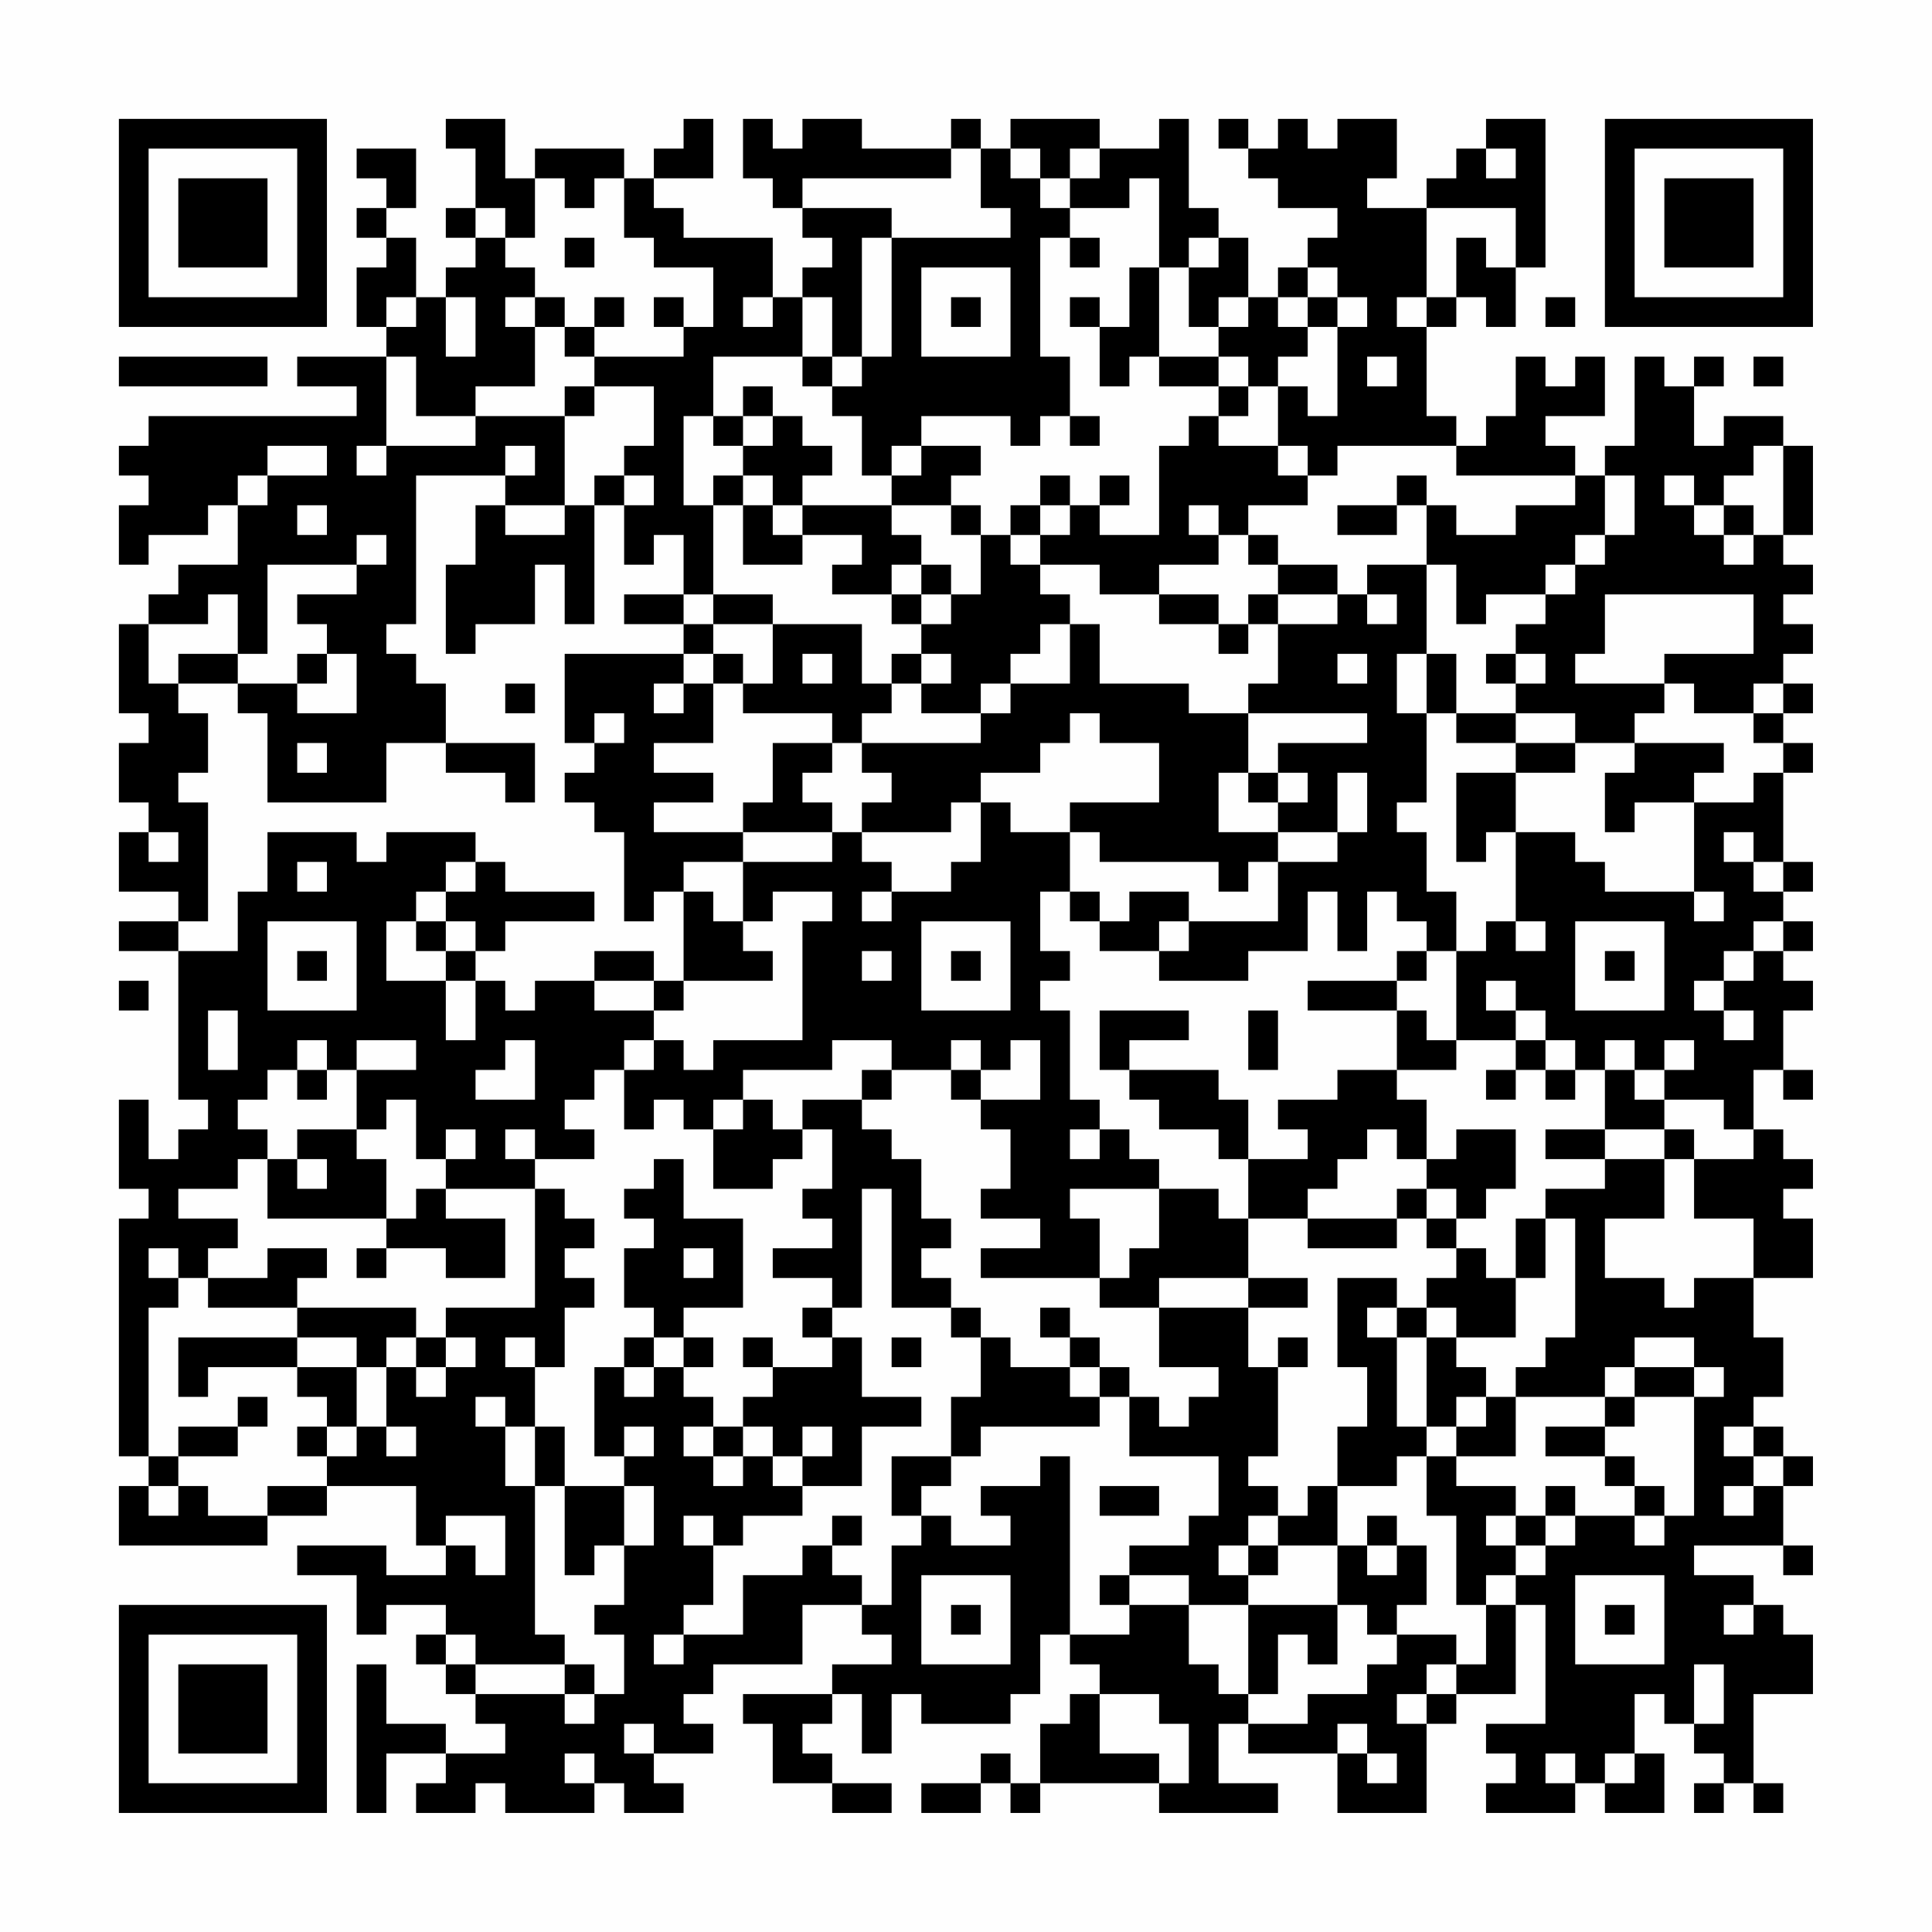 <?xml version="1.0" encoding="UTF-8"?>
<svg xmlns="http://www.w3.org/2000/svg" version="1.1" width="300" height="300" viewBox="0 0 300 300"><rect x="0" y="0" width="300" height="300" fill="#fefefe"/><g transform="scale(4.615)"><g transform="translate(4,4)"><path fill-rule="evenodd" d="M11 0L11 1L12 1L12 3L11 3L11 4L12 4L12 5L11 5L11 6L10 6L10 4L9 4L9 3L10 3L10 1L8 1L8 2L9 2L9 3L8 3L8 4L9 4L9 5L8 5L8 7L9 7L9 8L6 8L6 9L8 9L8 10L1 10L1 11L0 11L0 12L1 12L1 13L0 13L0 15L1 15L1 14L3 14L3 13L4 13L4 15L2 15L2 16L1 16L1 17L0 17L0 20L1 20L1 21L0 21L0 23L1 23L1 24L0 24L0 26L2 26L2 27L0 27L0 28L2 28L2 33L3 33L3 34L2 34L2 35L1 35L1 33L0 33L0 36L1 36L1 37L0 37L0 45L1 45L1 46L0 46L0 48L5 48L5 47L7 47L7 46L10 46L10 48L11 48L11 49L9 49L9 48L6 48L6 49L8 49L8 51L9 51L9 50L11 50L11 51L10 51L10 52L11 52L11 53L12 53L12 54L13 54L13 55L11 55L11 54L9 54L9 52L8 52L8 57L9 57L9 55L11 55L11 56L10 56L10 57L12 57L12 56L13 56L13 57L16 57L16 56L17 56L17 57L19 57L19 56L18 56L18 55L20 55L20 54L19 54L19 53L20 53L20 52L23 52L23 50L25 50L25 51L26 51L26 52L24 52L24 53L21 53L21 54L22 54L22 56L24 56L24 57L26 57L26 56L24 56L24 55L23 55L23 54L24 54L24 53L25 53L25 55L26 55L26 53L27 53L27 54L30 54L30 53L31 53L31 51L32 51L32 52L33 52L33 53L32 53L32 54L31 54L31 56L30 56L30 55L29 55L29 56L27 56L27 57L29 57L29 56L30 56L30 57L31 57L31 56L35 56L35 57L39 57L39 56L37 56L37 54L38 54L38 55L41 55L41 57L44 57L44 54L45 54L45 53L47 53L47 50L48 50L48 54L46 54L46 55L47 55L47 56L46 56L46 57L49 57L49 56L50 56L50 57L52 57L52 55L51 55L51 53L52 53L52 54L53 54L53 55L54 55L54 56L53 56L53 57L54 57L54 56L55 56L55 57L56 57L56 56L55 56L55 53L57 53L57 51L56 51L56 50L55 50L55 49L53 49L53 48L56 48L56 49L57 49L57 48L56 48L56 46L57 46L57 45L56 45L56 44L55 44L55 43L56 43L56 41L55 41L55 39L57 39L57 37L56 37L56 36L57 36L57 35L56 35L56 34L55 34L55 32L56 32L56 33L57 33L57 32L56 32L56 30L57 30L57 29L56 29L56 28L57 28L57 27L56 27L56 26L57 26L57 25L56 25L56 22L57 22L57 21L56 21L56 20L57 20L57 19L56 19L56 18L57 18L57 17L56 17L56 16L57 16L57 15L56 15L56 14L57 14L57 11L56 11L56 10L54 10L54 11L53 11L53 9L54 9L54 8L53 8L53 9L52 9L52 8L51 8L51 11L50 11L50 12L49 12L49 11L48 11L48 10L50 10L50 8L49 8L49 9L48 9L48 8L47 8L47 10L46 10L46 11L45 11L45 10L44 10L44 7L45 7L45 6L46 6L46 7L47 7L47 5L48 5L48 0L46 0L46 1L45 1L45 2L44 2L44 3L42 3L42 2L43 2L43 0L41 0L41 1L40 1L40 0L39 0L39 1L38 1L38 0L37 0L37 1L38 1L38 2L39 2L39 3L41 3L41 4L40 4L40 5L39 5L39 6L38 6L38 4L37 4L37 3L36 3L36 0L35 0L35 1L33 1L33 0L30 0L30 1L29 1L29 0L28 0L28 1L25 1L25 0L23 0L23 1L22 1L22 0L21 0L21 2L22 2L22 3L23 3L23 4L24 4L24 5L23 5L23 6L22 6L22 4L19 4L19 3L18 3L18 2L20 2L20 0L19 0L19 1L18 1L18 2L17 2L17 1L14 1L14 2L13 2L13 0ZM28 1L28 2L23 2L23 3L26 3L26 4L25 4L25 8L24 8L24 6L23 6L23 8L20 8L20 10L19 10L19 13L20 13L20 16L19 16L19 14L18 14L18 15L17 15L17 13L18 13L18 12L17 12L17 11L18 11L18 9L16 9L16 8L19 8L19 7L20 7L20 5L18 5L18 4L17 4L17 2L16 2L16 3L15 3L15 2L14 2L14 4L13 4L13 3L12 3L12 4L13 4L13 5L14 5L14 6L13 6L13 7L14 7L14 9L12 9L12 10L10 10L10 8L9 8L9 11L8 11L8 12L9 12L9 11L12 11L12 10L15 10L15 13L13 13L13 12L14 12L14 11L13 11L13 12L10 12L10 17L9 17L9 18L10 18L10 19L11 19L11 21L9 21L9 23L5 23L5 20L4 20L4 19L6 19L6 20L8 20L8 18L7 18L7 17L6 17L6 16L8 16L8 15L9 15L9 14L8 14L8 15L5 15L5 18L4 18L4 16L3 16L3 17L1 17L1 19L2 19L2 20L3 20L3 22L2 22L2 23L3 23L3 27L2 27L2 28L4 28L4 26L5 26L5 24L8 24L8 25L9 25L9 24L12 24L12 25L11 25L11 26L10 26L10 27L9 27L9 29L11 29L11 31L12 31L12 29L13 29L13 30L14 30L14 29L16 29L16 30L18 30L18 31L17 31L17 32L16 32L16 33L15 33L15 34L16 34L16 35L14 35L14 34L13 34L13 35L14 35L14 36L11 36L11 35L12 35L12 34L11 34L11 35L10 35L10 33L9 33L9 34L8 34L8 32L10 32L10 31L8 31L8 32L7 32L7 31L6 31L6 32L5 32L5 33L4 33L4 34L5 34L5 35L4 35L4 36L2 36L2 37L4 37L4 38L3 38L3 39L2 39L2 38L1 38L1 39L2 39L2 40L1 40L1 45L2 45L2 46L1 46L1 47L2 47L2 46L3 46L3 47L5 47L5 46L7 46L7 45L8 45L8 44L9 44L9 45L10 45L10 44L9 44L9 42L10 42L10 43L11 43L11 42L12 42L12 41L11 41L11 40L14 40L14 36L15 36L15 37L16 37L16 38L15 38L15 39L16 39L16 40L15 40L15 42L14 42L14 41L13 41L13 42L14 42L14 44L13 44L13 43L12 43L12 44L13 44L13 46L14 46L14 51L15 51L15 52L12 52L12 51L11 51L11 52L12 52L12 53L15 53L15 54L16 54L16 53L17 53L17 51L16 51L16 50L17 50L17 48L18 48L18 46L17 46L17 45L18 45L18 44L17 44L17 45L16 45L16 42L17 42L17 43L18 43L18 42L19 42L19 43L20 43L20 44L19 44L19 45L20 45L20 46L21 46L21 45L22 45L22 46L23 46L23 47L21 47L21 48L20 48L20 47L19 47L19 48L20 48L20 50L19 50L19 51L18 51L18 52L19 52L19 51L21 51L21 49L23 49L23 48L24 48L24 49L25 49L25 50L26 50L26 48L27 48L27 47L28 47L28 48L30 48L30 47L29 47L29 46L31 46L31 45L32 45L32 51L34 51L34 50L36 50L36 52L37 52L37 53L38 53L38 54L40 54L40 53L42 53L42 52L43 52L43 51L45 51L45 52L44 52L44 53L43 53L43 54L44 54L44 53L45 53L45 52L46 52L46 50L47 50L47 49L48 49L48 48L49 48L49 47L51 47L51 48L52 48L52 47L53 47L53 43L54 43L54 42L53 42L53 41L51 41L51 42L50 42L50 43L47 43L47 42L48 42L48 41L49 41L49 37L48 37L48 36L50 36L50 35L52 35L52 37L50 37L50 39L52 39L52 40L53 40L53 39L55 39L55 37L53 37L53 35L55 35L55 34L54 34L54 33L52 33L52 32L53 32L53 31L52 31L52 32L51 32L51 31L50 31L50 32L49 32L49 31L48 31L48 30L47 30L47 29L46 29L46 30L47 30L47 31L45 31L45 28L46 28L46 27L47 27L47 28L48 28L48 27L47 27L47 24L49 24L49 25L50 25L50 26L53 26L53 27L54 27L54 26L53 26L53 23L55 23L55 22L56 22L56 21L55 21L55 20L56 20L56 19L55 19L55 20L53 20L53 19L52 19L52 18L55 18L55 16L50 16L50 18L49 18L49 19L52 19L52 20L51 20L51 21L49 21L49 20L47 20L47 19L48 19L48 18L47 18L47 17L48 17L48 16L49 16L49 15L50 15L50 14L51 14L51 12L50 12L50 14L49 14L49 15L48 15L48 16L46 16L46 17L45 17L45 15L44 15L44 13L45 13L45 14L47 14L47 13L49 13L49 12L45 12L45 11L41 11L41 12L40 12L40 11L39 11L39 9L40 9L40 10L41 10L41 7L42 7L42 6L41 6L41 5L40 5L40 6L39 6L39 7L40 7L40 8L39 8L39 9L38 9L38 8L37 8L37 7L38 7L38 6L37 6L37 7L36 7L36 5L37 5L37 4L36 4L36 5L35 5L35 2L34 2L34 3L32 3L32 2L33 2L33 1L32 1L32 2L31 2L31 1L30 1L30 2L31 2L31 3L32 3L32 4L31 4L31 8L32 8L32 10L31 10L31 11L30 11L30 10L27 10L27 11L26 11L26 12L25 12L25 10L24 10L24 9L25 9L25 8L26 8L26 4L30 4L30 3L29 3L29 1ZM46 1L46 2L47 2L47 1ZM44 3L44 6L43 6L43 7L44 7L44 6L45 6L45 4L46 4L46 5L47 5L47 3ZM15 4L15 5L16 5L16 4ZM32 4L32 5L33 5L33 4ZM27 5L27 8L30 8L30 5ZM34 5L34 7L33 7L33 6L32 6L32 7L33 7L33 9L34 9L34 8L35 8L35 9L37 9L37 10L36 10L36 11L35 11L35 14L33 14L33 13L34 13L34 12L33 12L33 13L32 13L32 12L31 12L31 13L30 13L30 14L29 14L29 13L28 13L28 12L29 12L29 11L27 11L27 12L26 12L26 13L23 13L23 12L24 12L24 11L23 11L23 10L22 10L22 9L21 9L21 10L20 10L20 11L21 11L21 12L20 12L20 13L21 13L21 15L23 15L23 14L25 14L25 15L24 15L24 16L26 16L26 17L27 17L27 18L26 18L26 19L25 19L25 17L22 17L22 16L20 16L20 17L19 17L19 16L17 16L17 17L19 17L19 18L15 18L15 21L16 21L16 22L15 22L15 23L16 23L16 24L17 24L17 27L18 27L18 26L19 26L19 29L18 29L18 28L16 28L16 29L18 29L18 30L19 30L19 29L22 29L22 28L21 28L21 27L22 27L22 26L24 26L24 27L23 27L23 31L20 31L20 32L19 32L19 31L18 31L18 32L17 32L17 34L18 34L18 33L19 33L19 34L20 34L20 36L22 36L22 35L23 35L23 34L24 34L24 36L23 36L23 37L24 37L24 38L22 38L22 39L24 39L24 40L23 40L23 41L24 41L24 42L22 42L22 41L21 41L21 42L22 42L22 43L21 43L21 44L20 44L20 45L21 45L21 44L22 44L22 45L23 45L23 46L25 46L25 44L27 44L27 43L25 43L25 41L24 41L24 40L25 40L25 36L26 36L26 40L28 40L28 41L29 41L29 43L28 43L28 45L26 45L26 47L27 47L27 46L28 46L28 45L29 45L29 44L33 44L33 43L34 43L34 45L37 45L37 47L36 47L36 48L34 48L34 49L33 49L33 50L34 50L34 49L36 49L36 50L38 50L38 53L39 53L39 51L40 51L40 52L41 52L41 50L42 50L42 51L43 51L43 50L44 50L44 48L43 48L43 47L42 47L42 48L41 48L41 46L43 46L43 45L44 45L44 47L45 47L45 50L46 50L46 49L47 49L47 48L48 48L48 47L49 47L49 46L48 46L48 47L47 47L47 46L45 46L45 45L47 45L47 43L46 43L46 42L45 42L45 41L47 41L47 39L48 39L48 37L47 37L47 39L46 39L46 38L45 38L45 37L46 37L46 36L47 36L47 34L45 34L45 35L44 35L44 33L43 33L43 32L45 32L45 31L44 31L44 30L43 30L43 29L44 29L44 28L45 28L45 26L44 26L44 24L43 24L43 23L44 23L44 20L45 20L45 21L47 21L47 22L45 22L45 25L46 25L46 24L47 24L47 22L49 22L49 21L47 21L47 20L45 20L45 18L44 18L44 15L42 15L42 16L41 16L41 15L39 15L39 14L38 14L38 13L40 13L40 12L39 12L39 11L37 11L37 10L38 10L38 9L37 9L37 8L35 8L35 5ZM9 6L9 7L10 7L10 6ZM11 6L11 8L12 8L12 6ZM14 6L14 7L15 7L15 8L16 8L16 7L17 7L17 6L16 6L16 7L15 7L15 6ZM18 6L18 7L19 7L19 6ZM21 6L21 7L22 7L22 6ZM28 6L28 7L29 7L29 6ZM40 6L40 7L41 7L41 6ZM48 6L48 7L49 7L49 6ZM0 8L0 9L5 9L5 8ZM23 8L23 9L24 9L24 8ZM42 8L42 9L43 9L43 8ZM55 8L55 9L56 9L56 8ZM15 9L15 10L16 10L16 9ZM21 10L21 11L22 11L22 10ZM32 10L32 11L33 11L33 10ZM5 11L5 12L4 12L4 13L5 13L5 12L7 12L7 11ZM55 11L55 12L54 12L54 13L53 13L53 12L52 12L52 13L53 13L53 14L54 14L54 15L55 15L55 14L56 14L56 11ZM16 12L16 13L15 13L15 14L13 14L13 13L12 13L12 15L11 15L11 18L12 18L12 17L14 17L14 15L15 15L15 17L16 17L16 13L17 13L17 12ZM21 12L21 13L22 13L22 14L23 14L23 13L22 13L22 12ZM43 12L43 13L41 13L41 14L43 14L43 13L44 13L44 12ZM6 13L6 14L7 14L7 13ZM26 13L26 14L27 14L27 15L26 15L26 16L27 16L27 17L28 17L28 16L29 16L29 14L28 14L28 13ZM31 13L31 14L30 14L30 15L31 15L31 16L32 16L32 17L31 17L31 18L30 18L30 19L29 19L29 20L27 20L27 19L28 19L28 18L27 18L27 19L26 19L26 20L25 20L25 21L24 21L24 20L21 20L21 19L22 19L22 17L20 17L20 18L19 18L19 19L18 19L18 20L19 20L19 19L20 19L20 21L18 21L18 22L20 22L20 23L18 23L18 24L21 24L21 25L19 25L19 26L20 26L20 27L21 27L21 25L24 25L24 24L25 24L25 25L26 25L26 26L25 26L25 27L26 27L26 26L28 26L28 25L29 25L29 23L30 23L30 24L32 24L32 26L31 26L31 28L32 28L32 29L31 29L31 30L32 30L32 33L33 33L33 34L32 34L32 35L33 35L33 34L34 34L34 35L35 35L35 36L32 36L32 37L33 37L33 39L29 39L29 38L31 38L31 37L29 37L29 36L30 36L30 34L29 34L29 33L31 33L31 31L30 31L30 32L29 32L29 31L28 31L28 32L26 32L26 31L24 31L24 32L21 32L21 33L20 33L20 34L21 34L21 33L22 33L22 34L23 34L23 33L25 33L25 34L26 34L26 35L27 35L27 37L28 37L28 38L27 38L27 39L28 39L28 40L29 40L29 41L30 41L30 42L32 42L32 43L33 43L33 42L34 42L34 43L35 43L35 44L36 44L36 43L37 43L37 42L35 42L35 40L38 40L38 42L39 42L39 45L38 45L38 46L39 46L39 47L38 47L38 48L37 48L37 49L38 49L38 50L41 50L41 48L39 48L39 47L40 47L40 46L41 46L41 44L42 44L42 42L41 42L41 39L43 39L43 40L42 40L42 41L43 41L43 44L44 44L44 45L45 45L45 44L46 44L46 43L45 43L45 44L44 44L44 41L45 41L45 40L44 40L44 39L45 39L45 38L44 38L44 37L45 37L45 36L44 36L44 35L43 35L43 34L42 34L42 35L41 35L41 36L40 36L40 37L38 37L38 35L40 35L40 34L39 34L39 33L41 33L41 32L43 32L43 30L40 30L40 29L43 29L43 28L44 28L44 27L43 27L43 26L42 26L42 28L41 28L41 26L40 26L40 28L38 28L38 29L35 29L35 28L36 28L36 27L39 27L39 25L41 25L41 24L42 24L42 22L41 22L41 24L39 24L39 23L40 23L40 22L39 22L39 21L42 21L42 20L38 20L38 19L39 19L39 17L41 17L41 16L39 16L39 15L38 15L38 14L37 14L37 13L36 13L36 14L37 14L37 15L35 15L35 16L33 16L33 15L31 15L31 14L32 14L32 13ZM54 13L54 14L55 14L55 13ZM27 15L27 16L28 16L28 15ZM35 16L35 17L37 17L37 18L38 18L38 17L39 17L39 16L38 16L38 17L37 17L37 16ZM42 16L42 17L43 17L43 16ZM32 17L32 19L30 19L30 20L29 20L29 21L25 21L25 22L26 22L26 23L25 23L25 24L28 24L28 23L29 23L29 22L31 22L31 21L32 21L32 20L33 20L33 21L35 21L35 23L32 23L32 24L33 24L33 25L37 25L37 26L38 26L38 25L39 25L39 24L37 24L37 22L38 22L38 23L39 23L39 22L38 22L38 20L36 20L36 19L33 19L33 17ZM2 18L2 19L4 19L4 18ZM6 18L6 19L7 19L7 18ZM20 18L20 19L21 19L21 18ZM23 18L23 19L24 19L24 18ZM41 18L41 19L42 19L42 18ZM43 18L43 20L44 20L44 18ZM46 18L46 19L47 19L47 18ZM13 19L13 20L14 20L14 19ZM16 20L16 21L17 21L17 20ZM6 21L6 22L7 22L7 21ZM11 21L11 22L13 22L13 23L14 23L14 21ZM22 21L22 23L21 23L21 24L24 24L24 23L23 23L23 22L24 22L24 21ZM51 21L51 22L50 22L50 24L51 24L51 23L53 23L53 22L54 22L54 21ZM1 24L1 25L2 25L2 24ZM54 24L54 25L55 25L55 26L56 26L56 25L55 25L55 24ZM6 25L6 26L7 26L7 25ZM12 25L12 26L11 26L11 27L10 27L10 28L11 28L11 29L12 29L12 28L13 28L13 27L16 27L16 26L13 26L13 25ZM32 26L32 27L33 27L33 28L35 28L35 27L36 27L36 26L34 26L34 27L33 27L33 26ZM5 27L5 30L8 30L8 27ZM11 27L11 28L12 28L12 27ZM27 27L27 30L30 30L30 27ZM49 27L49 30L52 30L52 27ZM55 27L55 28L54 28L54 29L53 29L53 30L54 30L54 31L55 31L55 30L54 30L54 29L55 29L55 28L56 28L56 27ZM6 28L6 29L7 29L7 28ZM25 28L25 29L26 29L26 28ZM28 28L28 29L29 29L29 28ZM50 28L50 29L51 29L51 28ZM0 29L0 30L1 30L1 29ZM3 30L3 32L4 32L4 30ZM33 30L33 32L34 32L34 33L35 33L35 34L37 34L37 35L38 35L38 33L37 33L37 32L34 32L34 31L36 31L36 30ZM38 30L38 32L39 32L39 30ZM13 31L13 32L12 32L12 33L14 33L14 31ZM47 31L47 32L46 32L46 33L47 33L47 32L48 32L48 33L49 33L49 32L48 32L48 31ZM6 32L6 33L7 33L7 32ZM25 32L25 33L26 33L26 32ZM28 32L28 33L29 33L29 32ZM50 32L50 34L48 34L48 35L50 35L50 34L52 34L52 35L53 35L53 34L52 34L52 33L51 33L51 32ZM6 34L6 35L5 35L5 37L9 37L9 38L8 38L8 39L9 39L9 38L11 38L11 39L13 39L13 37L11 37L11 36L10 36L10 37L9 37L9 35L8 35L8 34ZM6 35L6 36L7 36L7 35ZM18 35L18 36L17 36L17 37L18 37L18 38L17 38L17 40L18 40L18 41L17 41L17 42L18 42L18 41L19 41L19 42L20 42L20 41L19 41L19 40L21 40L21 37L19 37L19 35ZM35 36L35 38L34 38L34 39L33 39L33 40L35 40L35 39L38 39L38 40L40 40L40 39L38 39L38 37L37 37L37 36ZM43 36L43 37L40 37L40 38L43 38L43 37L44 37L44 36ZM5 38L5 39L3 39L3 40L6 40L6 41L2 41L2 43L3 43L3 42L6 42L6 43L7 43L7 44L6 44L6 45L7 45L7 44L8 44L8 42L9 42L9 41L10 41L10 42L11 42L11 41L10 41L10 40L6 40L6 39L7 39L7 38ZM19 38L19 39L20 39L20 38ZM31 40L31 41L32 41L32 42L33 42L33 41L32 41L32 40ZM43 40L43 41L44 41L44 40ZM6 41L6 42L8 42L8 41ZM26 41L26 42L27 42L27 41ZM39 41L39 42L40 42L40 41ZM51 42L51 43L50 43L50 44L48 44L48 45L50 45L50 46L51 46L51 47L52 47L52 46L51 46L51 45L50 45L50 44L51 44L51 43L53 43L53 42ZM4 43L4 44L2 44L2 45L4 45L4 44L5 44L5 43ZM14 44L14 46L15 46L15 49L16 49L16 48L17 48L17 46L15 46L15 44ZM23 44L23 45L24 45L24 44ZM54 44L54 45L55 45L55 46L54 46L54 47L55 47L55 46L56 46L56 45L55 45L55 44ZM33 46L33 47L35 47L35 46ZM11 47L11 48L12 48L12 49L13 49L13 47ZM24 47L24 48L25 48L25 47ZM46 47L46 48L47 48L47 47ZM38 48L38 49L39 49L39 48ZM42 48L42 49L43 49L43 48ZM27 49L27 52L30 52L30 49ZM49 49L49 52L52 52L52 49ZM28 50L28 51L29 51L29 50ZM50 50L50 51L51 51L51 50ZM54 50L54 51L55 51L55 50ZM15 52L15 53L16 53L16 52ZM53 52L53 54L54 54L54 52ZM33 53L33 55L35 55L35 56L36 56L36 54L35 54L35 53ZM17 54L17 55L18 55L18 54ZM41 54L41 55L42 55L42 56L43 56L43 55L42 55L42 54ZM15 55L15 56L16 56L16 55ZM48 55L48 56L49 56L49 55ZM50 55L50 56L51 56L51 55ZM0 0L0 7L7 7L7 0ZM1 1L1 6L6 6L6 1ZM2 2L2 5L5 5L5 2ZM50 0L50 7L57 7L57 0ZM51 1L51 6L56 6L56 1ZM52 2L52 5L55 5L55 2ZM0 50L0 57L7 57L7 50ZM1 51L1 56L6 56L6 51ZM2 52L2 55L5 55L5 52Z" fill="#000000"/></g></g></svg>
